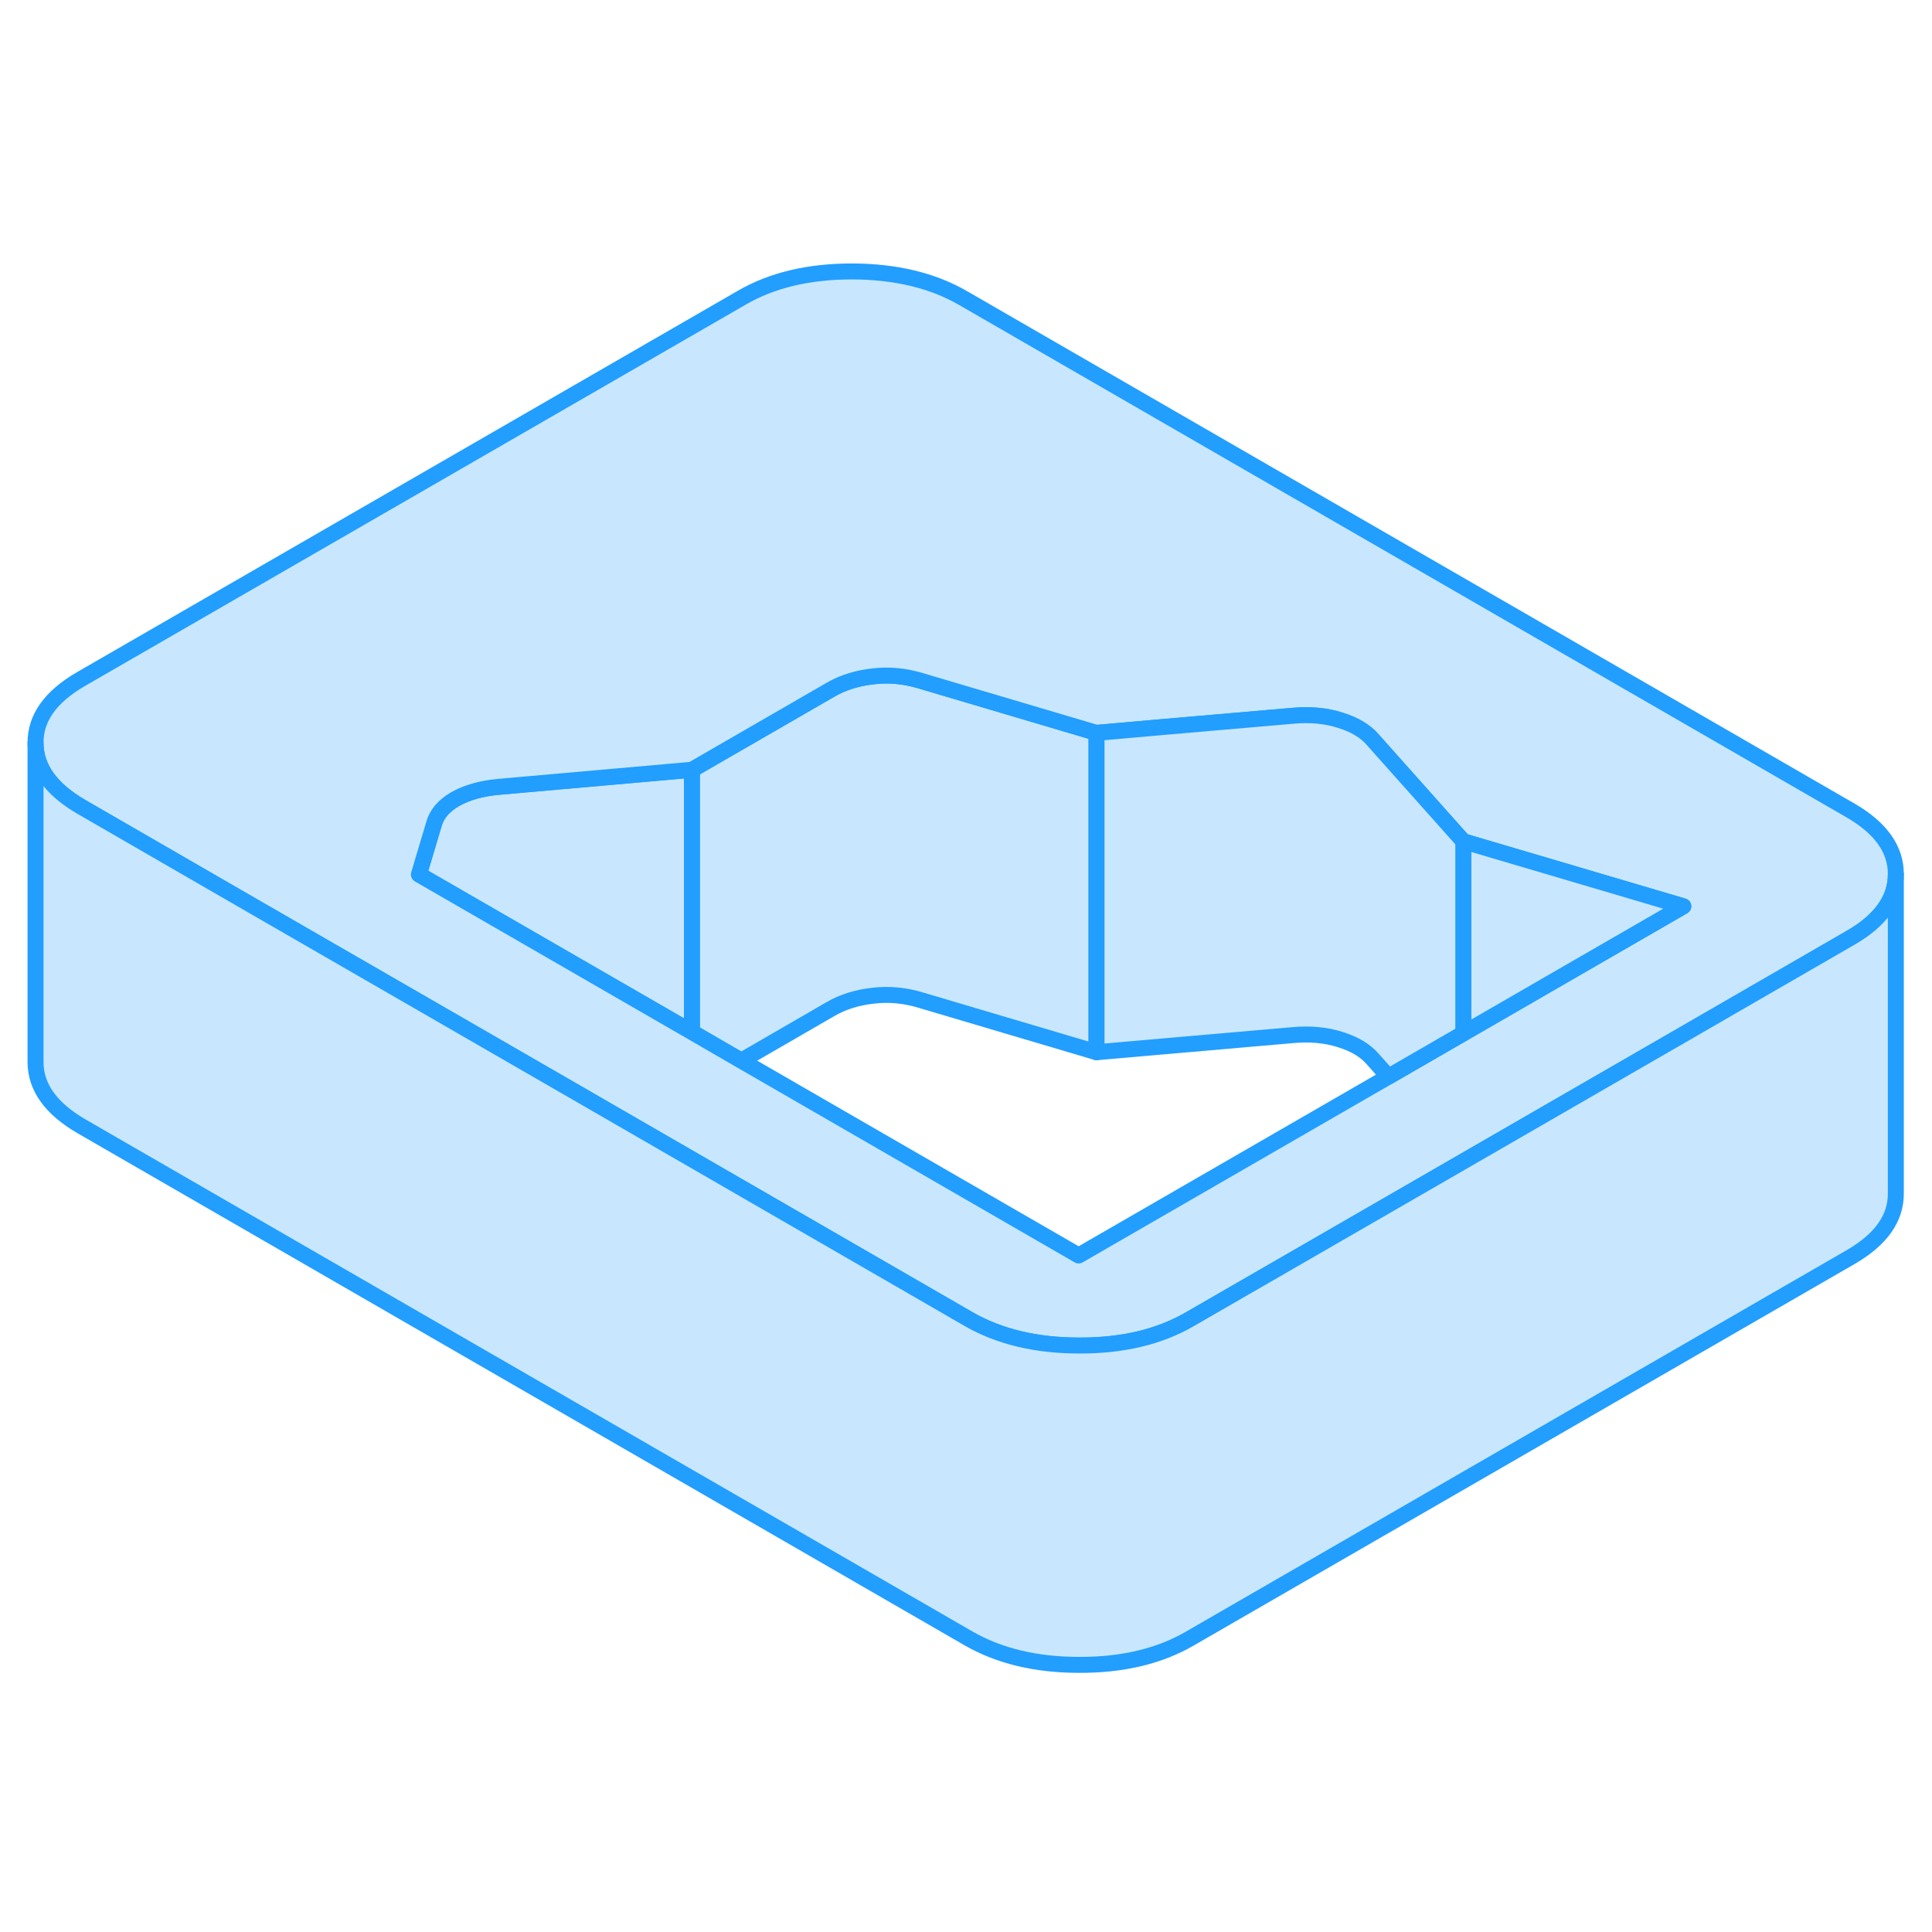 <svg width="48" height="48" viewBox="0 0 121 92" fill="#c8e7ff" xmlns="http://www.w3.org/2000/svg" stroke-width="1px" stroke-linecap="round" stroke-linejoin="round"><path d="M68.674 31.4V51.4L57.674 48.14C56.684 47.84 55.694 47.74 54.684 47.86C53.674 47.97 52.794 48.25 52.044 48.68L46.424 51.93L43.334 50.14V33.71L52.044 28.68C52.794 28.25 53.674 27.97 54.684 27.86C55.694 27.74 56.684 27.84 57.674 28.14L68.674 31.4Z" stroke="#229EFF" stroke-linejoin="round"/><path d="M43.334 33.71V50.14L26.234 40.27L27.174 37.12C27.344 36.49 27.784 35.97 28.504 35.55C29.224 35.14 30.134 34.88 31.224 34.78L43.334 33.71Z" stroke="#229EFF" stroke-linejoin="round"/><path d="M115.865 36.24L60.305 4.16C58.395 3.06 56.085 2.51 53.375 2.5C50.665 2.5 48.365 3.04 46.465 4.14L5.055 28.04C3.165 29.14 2.215 30.47 2.225 32.03C2.235 33.6 3.195 34.93 5.105 36.04L15.475 42.03L36.725 54.29L60.655 68.11C62.565 69.21 64.875 69.77 67.585 69.77C70.295 69.78 72.605 69.23 74.505 68.13L91.695 58.21L105.485 50.25L115.905 44.23C117.795 43.14 118.735 41.81 118.735 40.26V40.24C118.735 38.67 117.775 37.34 115.865 36.24ZM98.535 46.24L91.645 50.22L86.955 52.93L67.555 64.13L46.425 51.93L43.335 50.14L26.235 40.27L27.175 37.12C27.345 36.49 27.785 35.97 28.505 35.55C29.225 35.14 30.135 34.88 31.225 34.78L43.335 33.71L52.045 28.68C52.795 28.25 53.675 27.97 54.685 27.86C55.695 27.74 56.685 27.84 57.675 28.14L68.675 31.4L72.295 31.08L80.955 30.33C82.055 30.23 83.045 30.32 83.945 30.61C84.845 30.89 85.525 31.3 85.985 31.84L91.645 38.19L105.425 42.26L98.535 46.24Z" stroke="#229EFF" stroke-linejoin="round"/><path d="M118.735 40.26V60.24C118.745 61.8 117.805 63.13 115.905 64.23L74.505 88.13C72.605 89.23 70.295 89.78 67.585 89.77C64.875 89.77 62.565 89.21 60.655 88.11L5.105 56.04C3.195 54.93 2.235 53.6 2.225 52.03V32.03C2.235 33.6 3.195 34.93 5.105 36.04L15.475 42.03L36.725 54.29L60.655 68.11C62.565 69.21 64.875 69.77 67.585 69.77C70.295 69.78 72.605 69.23 74.505 68.13L91.695 58.21L105.485 50.25L115.905 44.23C117.795 43.14 118.735 41.81 118.735 40.26Z" stroke="#229EFF" stroke-linejoin="round"/><path d="M105.425 42.26L98.534 46.239L91.644 50.219V38.19L105.425 42.26Z" stroke="#229EFF" stroke-linejoin="round"/><path d="M91.645 38.19V50.22L86.955 52.93L85.985 51.84C85.525 51.3 84.845 50.89 83.945 50.61C83.045 50.32 82.055 50.23 80.955 50.33L68.675 51.4V31.4L72.295 31.08L80.955 30.33C82.055 30.23 83.045 30.32 83.945 30.61C84.845 30.89 85.525 31.3 85.985 31.84L91.645 38.19Z" stroke="#229EFF" stroke-linejoin="round"/></svg>